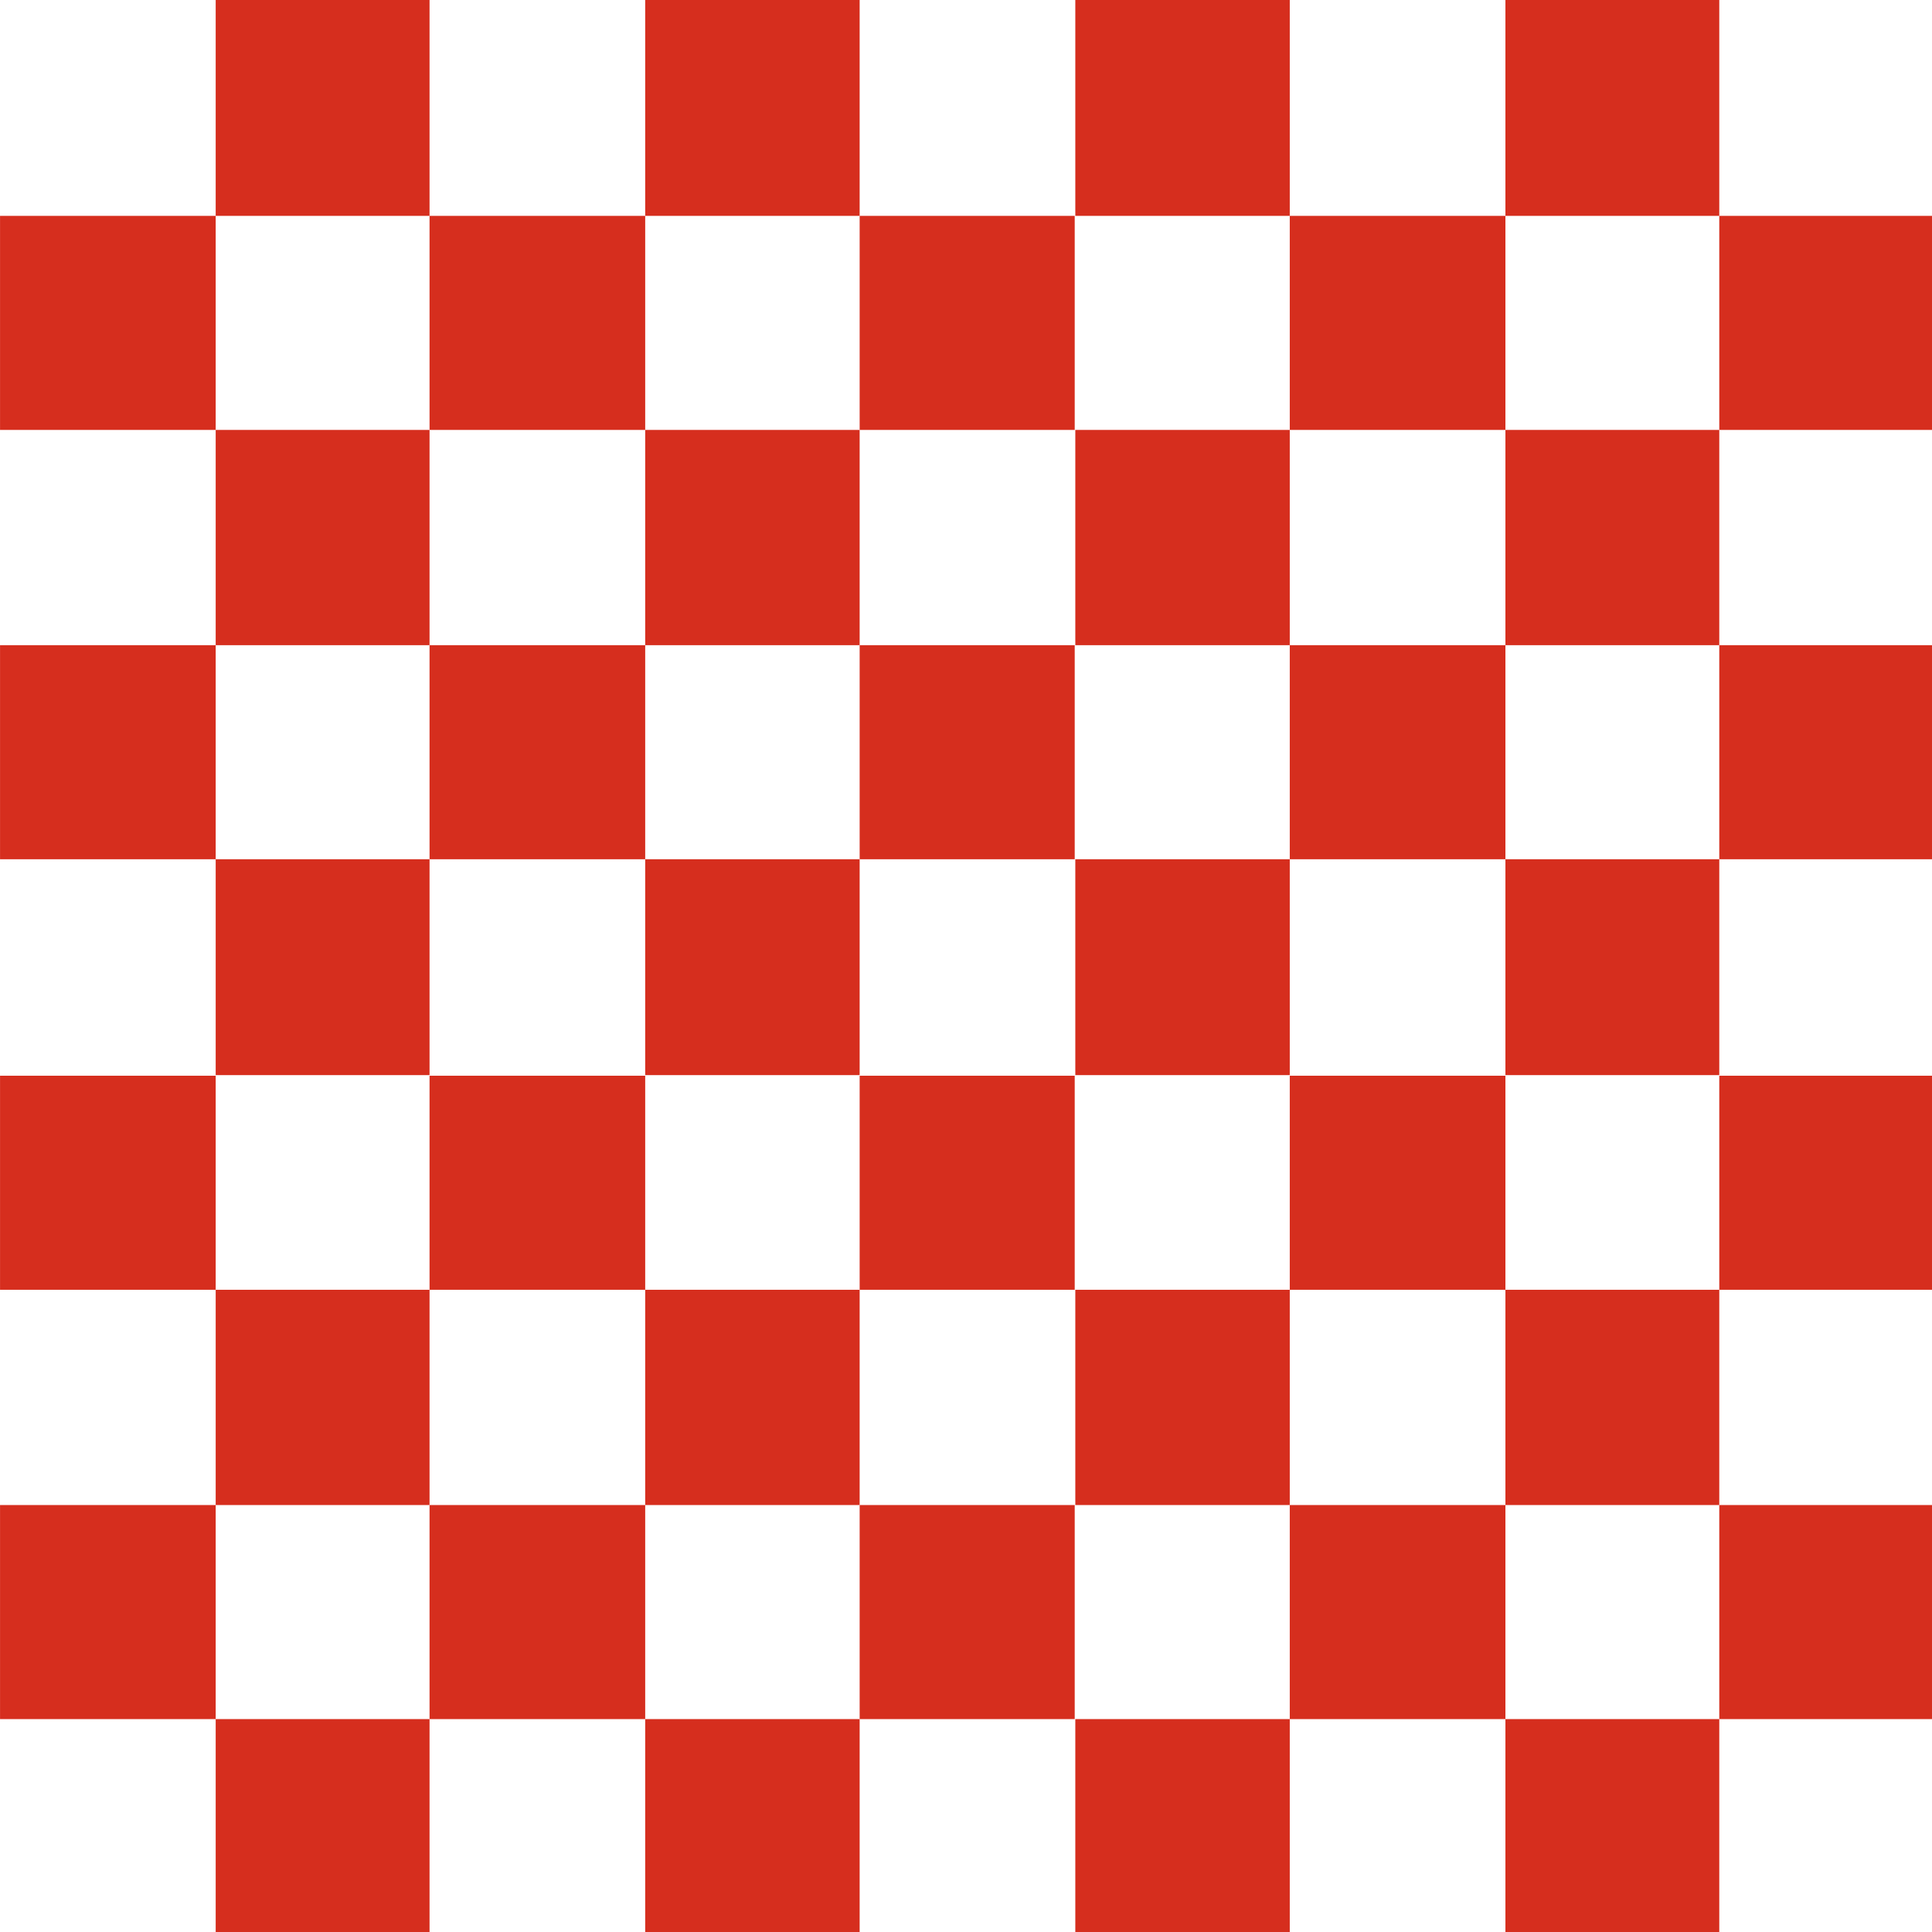 <?xml version="1.0" encoding="UTF-8" standalone="no"?>
<!-- Created with Inkscape (http://www.inkscape.org/) -->

<svg
   width="8.467mm"
   height="8.467mm"
   viewBox="0 0 8.467 8.467"
   version="1.1"
   id="svg1"
   xml:space="preserve"
   xmlns="http://www.w3.org/2000/svg"
   xmlns:svg="http://www.w3.org/2000/svg"><defs
     id="defs1"><style
       id="style1">
      .cls-1 {
        fill: #fff;
      }

      .cls-2 {
        fill: #ce2c13;
      }
    </style><style
       id="style1-5">
      .cls-1 {
        fill: #fff;
      }

      .cls-2 {
        fill: #ce2c13;
      }
    </style><style
       id="style1-8">
      .cls-1 {
        fill: #fff;
      }

      .cls-2 {
        fill: #ce2c13;
      }
    </style><style
       id="style1-1">
      .cls-1 {
        fill: #fff;
      }

      .cls-2 {
        fill: #ce2c13;
      }
    </style><style
       id="style1-2">
      .cls-1 {
        fill: #ce2c13;
      }
    </style><style
       id="style1-13">
      .cls-1 {
        fill: #fff;
      }

      .cls-2 {
        fill: #ce2c13;
      }
    </style><style
       id="style1-58">
      .cls-1 {
        fill: #fff;
      }

      .cls-2 {
        fill: #ce2c13;
      }
    </style><style
       id="style1-7">
      .cls-1 {
        fill: #fff;
      }

      .cls-2 {
        fill: #ce2c13;
      }
    </style><style
       id="style1-0">
      .cls-1 {
        fill: #fff;
      }

      .cls-2 {
        fill: #ce2c13;
      }
    </style><style
       id="style1-08">
      .cls-1 {
        fill: #ce2c13;
      }
    </style><style
       id="style1-6">
      .cls-1 {
        fill: #fff;
      }

      .cls-2 {
        fill: #ce2c13;
      }
    </style><style
       id="style1-9">
      .cls-1 {
        fill: #fff;
      }

      .cls-2 {
        fill: #ce2c13;
      }
    </style><style
       id="style1-25">
      .cls-1 {
        fill: #fff;
      }

      .cls-2 {
        fill: #ce2c13;
      }
    </style><style
       id="style1-63">
      .cls-1 {
        fill: #fff;
      }

      .cls-2 {
        fill: #ce2c13;
      }
    </style><style
       id="style1-53">
      .cls-1 {
        fill: #fff;
      }

      .cls-2 {
        fill: #ce2c13;
      }
    </style><style
       id="style1-62">
      .cls-1 {
        fill: #fff;
      }

      .cls-2 {
        fill: #ce2c13;
      }
    </style><style
       id="style1-10">
      .cls-1 {
        fill: #fff;
      }

      .cls-2 {
        fill: #ce2c13;
      }
    </style><style
       id="style1-3">
      .cls-1 {
        fill: #ce2c13;
      }
    </style><style
       id="style1-36">
      .cls-1 {
        fill: #ce2c13;
      }
    </style><style
       id="style1-39">
      .cls-1 {
        fill: #ce2c13;
      }
    </style><style
       id="style1-88">
      .cls-1 {
        fill: #ce2c13;
      }
    </style><style
       id="style1-94">
      .cls-1 {
        fill: #fff;
      }

      .cls-2 {
        fill: #ce2c13;
      }
    </style></defs><g
     id="g179"
     transform="translate(-120.914,-109.35)"><g
       id="g119"
       transform="matrix(0.264,0,0,0.265,120.93,109.35)"
       style="stroke-width:1.002"><g
         id="g118"
         style="fill:#d62e1e;stroke-width:1.002"><g
           id="g97"
           style="fill:#d62e1e;stroke-width:1.002"><rect
             class="cls-2"
             x="3.52"
             y="0"
             width="3.55"
             height="3.57"
             id="rect78"
             style="fill:#d62e1e;stroke-width:1.002" /><rect
             class="cls-2"
             x="10.65"
             y="0"
             width="3.56"
             height="3.57"
             id="rect79"
             style="fill:#d62e1e;stroke-width:1.002" /><rect
             class="cls-2"
             x="17.79"
             y="0"
             width="3.56"
             height="3.57"
             id="rect80"
             style="fill:#d62e1e;stroke-width:1.002" /><rect
             class="cls-2"
             x="24.93"
             y="0"
             width="3.55"
             height="3.57"
             id="rect81"
             style="fill:#d62e1e;stroke-width:1.002" /><rect
             class="cls-2"
             x="3.52"
             y="7.11"
             width="3.55"
             height="3.56"
             id="rect82"
             style="fill:#d62e1e;stroke-width:1.002" /><rect
             class="cls-2"
             x="10.65"
             y="7.11"
             width="3.56"
             height="3.56"
             id="rect83"
             style="fill:#d62e1e;stroke-width:1.002" /><rect
             class="cls-2"
             x="17.79"
             y="7.11"
             width="3.56"
             height="3.56"
             id="rect84"
             style="fill:#d62e1e;stroke-width:1.002" /><rect
             class="cls-2"
             x="24.93"
             y="7.11"
             width="3.55"
             height="3.56"
             id="rect85"
             style="fill:#d62e1e;stroke-width:1.002" /><rect
             class="cls-2"
             x="3.52"
             y="14.21"
             width="3.55"
             height="3.57"
             id="rect86"
             style="fill:#d62e1e;stroke-width:1.002" /><rect
             class="cls-2"
             x="10.65"
             y="14.21"
             width="3.56"
             height="3.57"
             id="rect87"
             style="fill:#d62e1e;stroke-width:1.002" /><rect
             class="cls-2"
             x="17.79"
             y="14.21"
             width="3.56"
             height="3.57"
             id="rect88"
             style="fill:#d62e1e;stroke-width:1.002" /><rect
             class="cls-2"
             x="24.93"
             y="14.21"
             width="3.55"
             height="3.57"
             id="rect89"
             style="fill:#d62e1e;stroke-width:1.002" /><rect
             class="cls-2"
             x="3.52"
             y="28.43"
             width="3.55"
             height="3.57"
             id="rect90"
             style="fill:#d62e1e;stroke-width:1.002" /><rect
             class="cls-2"
             x="10.65"
             y="28.43"
             width="3.56"
             height="3.57"
             id="rect91"
             style="fill:#d62e1e;stroke-width:1.002" /><rect
             class="cls-2"
             x="17.79"
             y="28.43"
             width="3.56"
             height="3.57"
             id="rect92"
             style="fill:#d62e1e;stroke-width:1.002" /><rect
             class="cls-2"
             x="24.93"
             y="28.43"
             width="3.55"
             height="3.57"
             id="rect93"
             style="fill:#d62e1e;stroke-width:1.002" /><rect
             class="cls-2"
             x="3.52"
             y="21.33"
             width="3.55"
             height="3.56"
             id="rect94"
             style="fill:#d62e1e;stroke-width:1.002" /><rect
             class="cls-2"
             x="10.65"
             y="21.33"
             width="3.56"
             height="3.56"
             id="rect95"
             style="fill:#d62e1e;stroke-width:1.002" /><rect
             class="cls-2"
             x="17.79"
             y="21.33"
             width="3.56"
             height="3.56"
             id="rect96"
             style="fill:#d62e1e;stroke-width:1.002" /><rect
             class="cls-2"
             x="24.93"
             y="21.33"
             width="3.55"
             height="3.56"
             id="rect97"
             style="fill:#d62e1e;stroke-width:1.002" /></g><g
           id="g117"
           style="fill:#d62e1e;stroke-width:1.002"><rect
             class="cls-2"
             x="28.48"
             y="24.89"
             width="3.58"
             height="3.54"
             id="rect98"
             style="fill:#d62e1e;stroke-width:1.002" /><rect
             class="cls-2"
             x="28.48"
             y="17.79"
             width="3.58"
             height="3.54"
             id="rect99"
             style="fill:#d62e1e;stroke-width:1.002" /><rect
             class="cls-2"
             x="28.48"
             y="10.67"
             width="3.58"
             height="3.54"
             id="rect100"
             style="fill:#d62e1e;stroke-width:1.002" /><rect
             class="cls-2"
             x="28.48"
             y="3.57"
             width="3.58"
             height="3.54"
             id="rect101"
             style="fill:#d62e1e;stroke-width:1.002" /><rect
             class="cls-2"
             x="21.35"
             y="24.89"
             width="3.58"
             height="3.54"
             id="rect102"
             style="fill:#d62e1e;stroke-width:1.002" /><rect
             class="cls-2"
             x="21.35"
             y="17.79"
             width="3.58"
             height="3.54"
             id="rect103"
             style="fill:#d62e1e;stroke-width:1.002" /><rect
             class="cls-2"
             x="21.35"
             y="10.67"
             width="3.58"
             height="3.54"
             id="rect104"
             style="fill:#d62e1e;stroke-width:1.002" /><rect
             class="cls-2"
             x="21.35"
             y="3.57"
             width="3.58"
             height="3.54"
             id="rect105"
             style="fill:#d62e1e;stroke-width:1.002" /><rect
             class="cls-2"
             x="14.21"
             y="24.89"
             width="3.57"
             height="3.54"
             id="rect106"
             style="fill:#d62e1e;stroke-width:1.002" /><rect
             class="cls-2"
             x="14.21"
             y="17.79"
             width="3.57"
             height="3.54"
             id="rect107"
             style="fill:#d62e1e;stroke-width:1.002" /><rect
             class="cls-2"
             x="14.21"
             y="10.67"
             width="3.57"
             height="3.54"
             id="rect108"
             style="fill:#d62e1e;stroke-width:1.002" /><rect
             class="cls-2"
             x="14.21"
             y="3.57"
             width="3.57"
             height="3.54"
             id="rect109"
             style="fill:#d62e1e;stroke-width:1.002" /><rect
             class="cls-2"
             x="-0.06"
             y="24.89"
             width="3.58"
             height="3.54"
             id="rect110"
             style="fill:#d62e1e;stroke-width:1.002" /><rect
             class="cls-2"
             x="-0.06"
             y="17.79"
             width="3.58"
             height="3.54"
             id="rect111"
             style="fill:#d62e1e;stroke-width:1.002" /><rect
             class="cls-2"
             x="-0.06"
             y="10.67"
             width="3.58"
             height="3.54"
             id="rect112"
             style="fill:#d62e1e;stroke-width:1.002" /><rect
             class="cls-2"
             x="-0.06"
             y="3.57"
             width="3.58"
             height="3.54"
             id="rect113"
             style="fill:#d62e1e;stroke-width:1.002" /><rect
             class="cls-2"
             x="7.07"
             y="24.89"
             width="3.58"
             height="3.54"
             id="rect114"
             style="fill:#d62e1e;stroke-width:1.002" /><rect
             class="cls-2"
             x="7.07"
             y="17.79"
             width="3.58"
             height="3.54"
             id="rect115"
             style="fill:#d62e1e;stroke-width:1.002" /><rect
             class="cls-2"
             x="7.07"
             y="10.67"
             width="3.58"
             height="3.54"
             id="rect116"
             style="fill:#d62e1e;stroke-width:1.002" /><rect
             class="cls-2"
             x="7.07"
             y="3.57"
             width="3.58"
             height="3.54"
             id="rect117"
             style="fill:#d62e1e;stroke-width:1.002" /></g></g></g></g></svg>
